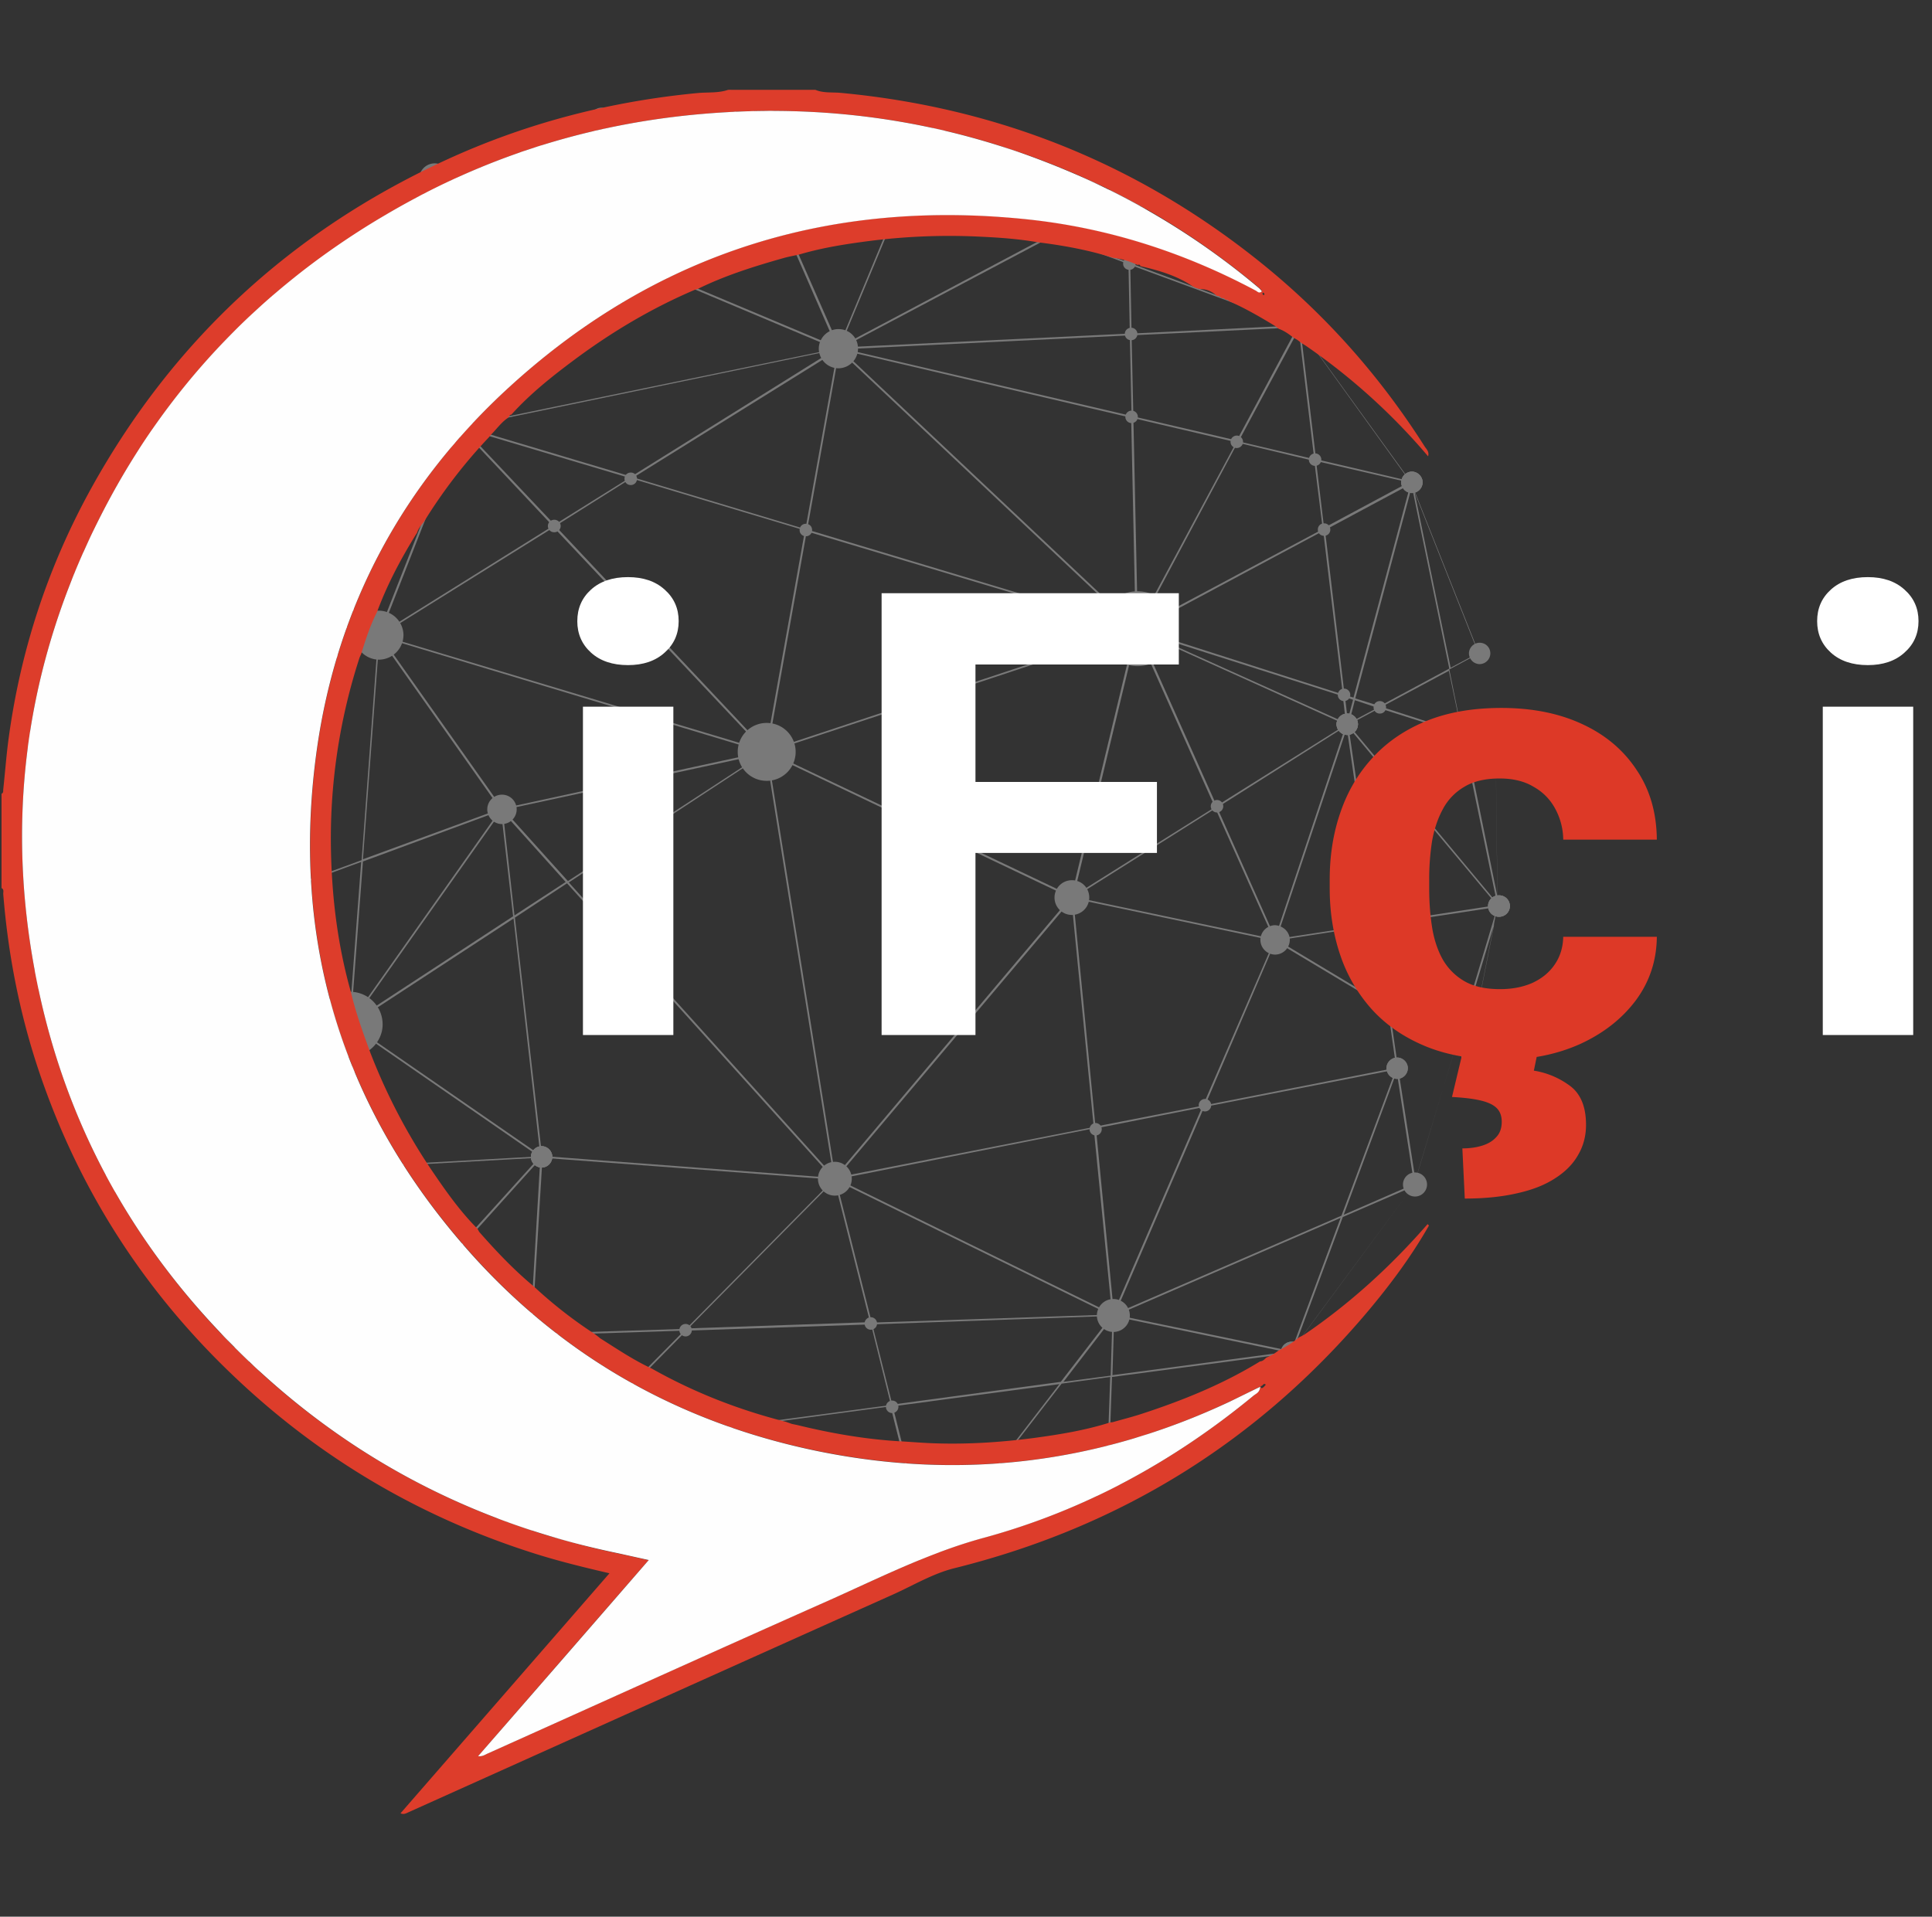 <svg width="129" height="128" fill="none" xmlns="http://www.w3.org/2000/svg"><rect width="100%" height="100%" fill="#333333" stroke="none"/><g opacity=".34" fill="#fff"><path d="M46.638 104.897l-12.05-2.648-18.655-11.544-8.301-11.782-4.88-13.507-.416-15.888 2.737-12.02v-.03l4.701-8.36 7.885-9.372 11.306-7.825 6.753-2.648c.03 0 .06 0 .06.03.03.03 0 .059 0 .089L32.98 11.95l5.207.03 1.844-4.076c0-.03.03-.03.06-.03l8.598-1.16 13.062 3.094.922-1.726c0-.03.06-.03.09-.03l12.495 4.97 11.425 8.747 7.528 10.413 4.522 11.395c0 .03 0 .06-.03.09l-1.933 1.04.862 4.255 2.202.714c.03 0 .03.03.03.06l.119 10.8-1.964 10.027c0 .03-.03.03-.03.03h-.06l-.803-.477-2.707 9.016-8.271 11.186-12.288 9.135c-.03 0-.03.03-.06 0-.03 0-.03-.03-.03-.06l.06-2.231-11.9 6.664h-.06l-23.832-6.992 8.51 7.914c.029.03.029.06 0 .06.148.089.118.089.089.089zm-11.961-2.737l11.752 2.588-8.539-7.944-2.826-.773-.387 6.129zm3.54-5.385l23.713 6.962-2.47-9.819-21.242 2.857zm21.393-2.857l2.44 9.789 8.687-11.276-11.127 1.487zm11.276-1.517l-8.658 11.217 11.722-6.546.179-5.117-3.243.446zm-42.13 1.875l5.802 7.765.387-6.04-6.189-1.725zM16.35 90.824l18.06 11.157-5.802-7.765-12.258-3.392zm57.75 6.338l-.06 2.171 11.455-8.538L74.1 97.162zm.149-5.207l-.179 5.058 11.842-6.605-11.663 1.547zm-39.125 3.124l2.827 1.607 7.735-7.825-10.175.327-.387 5.89zm10.711-6.218l-7.706 7.825 21.362-2.857-1.338-5.385-12.318.417zm-10.77 7.051l2.41.684-2.38-1.339-.03.655zm-6.427-1.785l6.308 1.755.03-.714-9.67-5.474 3.332 4.433zm-3.332-4.582l9.7 5.474.356-5.831-10.056.357zm-9.045 1.13l12.199 3.392-3.392-4.522-8.807 1.13zm41.98-2.23l1.34 5.355 11.246-1.518 3.392-4.403-15.977.565zm16.038-.417l-3.273 4.254 3.154-.416.118-3.838zm.119-.12l-.12 3.928 11.604-1.547-11.484-2.38zm-59.684-4.7l1.31 7.378 8.925-1.13-10.235-6.248zM7.87 79.072l7.914 11.246-2.648-8.033-5.266-3.213zm66.675 8.747l11.663 2.41 3.303-8.896-14.966 6.486zm15.115-6.545l-3.214 8.658 7.885-10.681-4.671 2.023zm-76.375 1.07l2.47 7.498-1.19-6.724-1.28-.773zm22.79-4.938l-10.83 12.02 10.146-.327.684-11.693zm-11.871.565l.922 11.366 10.86-12.02-11.782.654zm-10.265.595l11.068 10.77-.922-11.335-10.146.565zm.744 4.493l9.997 6.1-10.77-10.474.773 4.374zm21.541-5.742l-.714 11.752 10.294-.327 9.849-9.968-19.429-1.457zm19.488 1.517l-9.759 9.878 12.14-.417-2.381-9.461zm.119 0l2.38 9.491L74.1 87.79l-18.268-8.956zm.09-.09l18.327 8.986-1.22-12.377-17.108 3.392zm24.486-4.82l-5.95 13.806 15.113-6.546 3.63-9.758-12.793 2.499zm-7.23 1.429l1.19 12.258 5.89-13.656-7.08 1.398zm-59.952 6.813l1.31.804-.774-4.404-1.696.09 1.16 3.51zM7.84 78.923l5.207 3.154-1.13-3.421-4.077.267zm85.42-7.349l-3.54 9.55 4.7-2.052-1.16-7.498zm-.476-4.165l.565 3.898 1.16 7.497 2.648-8.777-4.373-2.618zM2.93 65.654l4.76 13.15 4.196-.238-1.22-3.69-7.736-9.222zm33.263 11.544l19.399 1.458L37.86 58.989l-3.48 2.291 1.814 15.918zM71.54 60.09L55.89 78.626l17.138-3.362L71.54 60.09zM51.25 50.3l4.522 28.265L71.48 59.941l-20.232-9.64zM10.874 75.115l1.13 3.422 1.667-.09-2.797-3.332zM37.98 58.93l17.673 19.607L51.13 50.3l-13.15 8.63zm-14.668 9.61l-9.373 9.907 10.116-.565-.744-9.342zm-12.526 6.277l3.034 3.6 9.432-9.967-15.293-2.29 2.827 8.657zM23.43 68.54l.774 9.342 11.782-.655-12.555-8.687zm.03-.12l12.615 8.718L34.29 61.34l-10.83 7.082zM71.66 60l1.487 15.234 7.17-1.398 4.76-11.009-13.418-2.826zM2.93 65.417l7.646 9.134-2.767-8.42-4.879-.714zm82.236-2.56l-4.7 10.95 12.763-2.5-.565-3.956-7.498-4.493zm12.11 7.142l.773.446 1.725-8.748-2.499 8.302zm-4.523-2.738l4.433 2.648 2.797-9.342-8.033 1.22.803 5.474zM7.9 66.04l15.322 2.291-7.051-7.825-8.985 3.303.714 2.231zm8.36-5.593l7.051 7.825.804-10.711-7.855 2.886zm7.974-2.916l-.804 10.681 9.908-14.043-9.104 3.362zm9.223-3.332L23.58 68.183l10.68-6.993-.803-6.992zm51.859 8.598l7.29 4.374-.774-5.385-6.516 1.011zM3.02 65.327l4.76.713-.713-2.201-4.047 1.487zm2.261-6.814l-2.41 6.724 4.136-1.517-1.726-5.207zm-2.856-8.658l.387 15.174 2.41-6.694-2.797-8.48zm2.916 8.48l1.755 5.355 8.956-3.303-8.182-9.074-2.53 7.021zm84.586-9.7l-4.7 14.073 6.605-1.011-1.905-13.062zM71.75 59.911l13.299 2.797-3.898-8.717-9.401 5.92zm9.52-5.98l3.868 8.688 4.701-14.103-8.569 5.415zm8.777-5.355l1.905 13.09 8.003-1.22-9.908-11.87zm-56.47 5.653l.774 6.902L37.77 58.9l-4.195-4.671zM7.96 51.224l8.242 9.134 7.944-2.916 1.1-14.906L7.96 51.224zm82.087-2.827l9.908 11.901-2.32-11.246-5.535-1.756-2.053 1.101zm7.736.684l2.202 10.8-.12-10.115-2.082-.684zm-46.444 1.131l20.202 9.61 4.255-17.703-24.457 8.093zm24.576-7.974L71.69 59.822l9.432-5.92-5.207-11.664zM33.636 54.08l4.284 4.76 12.972-8.48-17.256 3.72zM2.455 49.557l2.826 8.599 2.5-6.932-5.326-1.666zm22.88-6.962l-1.101 14.787 9.164-3.362-8.063-11.425zm.119-.06l8.092 11.456 17.406-3.779-25.498-7.676zm50.579-.386l5.207 11.663 8.628-5.415-13.835-6.248zM2.425 49.44l5.356 1.695-2.678-13.388-2.678 11.692zM9.06 38.49L7.93 51.106l17.196-8.658L9.06 38.49zm-3.898-.981l2.648 13.27L8.911 38.43l-3.749-.922zm48.705-2.023L51.25 50.123l24.457-8.093-21.839-6.545zm-28.443 6.932l25.557 7.676-14.013-14.876-11.544 7.2zm11.663-7.29L51.13 50.063l2.618-14.638-11.603-3.481-5.058 3.183zm55.161 12.08l5.355 1.726-.862-4.136-4.493 2.41zm-15.382-4.79l13.002 5.861-.208-1.785-12.794-4.076zm13.597 4.344l-.387 1.517 1.904-1.011-1.517-.506zm-.655-.209l.179 1.518.357-1.339-.536-.178zm.685.09l1.636.506 4.641-2.5-2.499-12.168-3.778 14.162zm-.714-.238l.595.178 3.808-14.251-5.713 3.064 1.31 11.009zM76.063 42.03l13.597 4.344-1.31-10.92-12.287 6.576zm18.387-9.164l2.41 11.723 1.844-.982-4.254-10.74zm-80.66-1.993l11.485 11.425 5.385-13.746-16.87 2.32zM9.06 38.37l16.037 3.957-11.425-11.396-4.225 3.273-.387 4.166zm21.72-9.76l-5.356 13.687 11.484-7.17-6.129-6.516zm23.117 6.755l21.779 6.545-19.637-18.506-2.142 11.96zm2.291-11.99L75.825 41.88l-.298-13.983-19.339-4.523zm26.45 6.188L76.063 41.88l12.258-6.545-.566-4.552-5.117-1.22zm-6.962-1.637l.297 13.865 6.576-12.258-6.873-1.607zM5.222 37.42l3.719.922.357-4.047-4.076 3.125zm4.522-8.004l-4.403 7.706 4.046-3.72.357-3.986zm-.386 4.195l-3.214 2.946 3.154-2.44.06-.506zm32.936-1.726l11.484 3.452 2.142-11.931-13.626 8.48zm45.58-1.1l.536 4.462 5.653-3.034-6.189-1.428zm-56.916-2.172l6.07 6.426 4.998-3.124-11.068-3.302zm-21.452 4.88l-.06.535 4.107-3.154-.804-.357-3.243 2.975zm.357-4.255l-.357 4.076 3.124-2.857-2.767-1.22zm78.011 1.428l6.249 1.458-7.29-10.116 1.041 8.658zm-56.886-2.172l11.157 3.332 13.537-8.45-24.694 5.118zm-13.24-2.559l-3.928 4.82 16.78-2.291-9.014-6.04-3.838 3.511zm-4.91 4.493l.804.357.595-1.607-1.398 1.25zm69.86-.952l5.057 1.19-1.04-8.658-4.017 7.468zm-68.282-.506l-.566 1.547 3.273-4.046-2.708 2.499zm-4.493.178l2.826 1.22 1.577-1.458 3.243-8.836-7.646 9.074zm65.753-1.339l6.903 1.607 4.046-7.557-11.068.535.119 5.415zm-57.928-7.944l-3.243 8.867 3.153-2.886 3.184-3.928-3.094-2.053zm19.1-4.552l-5.98 13.121 24.933-5.147-18.952-7.974zm-15.203 7.022l9.015 6.04-1.368-13.062-7.647 7.022zm7.766-7.11l1.368 13.06 5.95-13.001-5.027-2.113-2.291 2.053zm27.015 8.092l19.13 4.463-.118-5.386-19.012.923zm-35.495-1.31l-2.678 3.303 3.214-2.945-.536-.357zm49.36-6.247l-14.043 7.438 19.19-.923-.09-4.641-5.057-1.874zm-33.412-.566l18.982 7.974-4.82-11.038-12.734-.06-1.428 3.124zm23.772-2.975l-4.552 10.92L70.112 15.7l-9.461-3.48zm-9.461-.09l4.82 10.98 4.552-10.95-9.372-.03zm24.278 5.564l.089 4.582 10.89-.535-10.98-4.047zM21.02 21.917l.536.357 7.736-7.11-.328-3.065-7.944 9.818zm-3.183-2.142l3.094 2.053 7.795-9.61-10.889 7.557zm57.63-2.201l10.92 4.046-11.009-8.45.09 4.403zm-5.057-1.875l4.909 1.815-.09-4.374-4.82 2.56zm-9.402-3.48l9.253 3.42 4.82-2.558-14.073-.863zm-29.217.832l4.998 2.083 1.399-3.094-5.296-.03-1.101 1.041zm-2.707-1.011l.327 3.034 2.172-1.993-2.5-1.041zm.238-.03l2.35.982 1.041-.982h-3.392zm31.388.06l13.895.862L61.87 9.897l-1.16 2.172zm1.22-2.262l12.586 2.975-11.693-4.641-.893 1.666zm-10.8 2.202l9.223.06L48.9 6.862l2.231 5.147zm-1.785-5.058l11.246 5.117 1.16-2.172-12.406-2.945zM38.366 11.95l12.615.06-2.29-5.207-8.51 1.16-1.815 3.987zm-9.044-.06l3.51.03 2.648-2.44-6.158 2.41z"/><path d="M29.027 12.665a.714.714 0 100-1.429.714.714 0 000 1.428zm6.751-2.827a.536.536 0 100-1.071.536.536 0 000 1.071zM5.819 37.448a.724.724 0 01-.714.715.724.724 0 01-.714-.715c0-.386.327-.714.714-.714.386 0 .714.298.714.714zM3.08 49.468a.724.724 0 01-.714.714.724.724 0 01-.714-.714c0-.386.328-.714.714-.714.387 0 .714.298.714.715zm13.598 41.178a.724.724 0 01-.714.714.724.724 0 01-.714-.714c0-.387.327-.714.714-.714.387 0 .714.327.714.714zm21.988 6.099a.724.724 0 01-.714.714.724.724 0 01-.714-.714c0-.386.328-.714.714-.714.387 0 .714.328.714.714zM25.097 90.2a.714.714 0 100-1.429.714.714 0 000 1.429zm49.243-1.637a.714.714 0 10-.001-1.428.714.714 0 000 1.428zm11.541-25.795a.724.724 0 01-.714.714.724.724 0 01-.714-.714c0-.387.327-.714.714-.714.387 0 .714.327.714.714zm-13.566-2.827a.724.724 0 01-.714.715.724.724 0 01-.714-.715c0-.386.327-.714.714-.714.387-.03.714.298.714.715z"/><path d="M74.34 88.563a.714.714 0 10-.001-1.428.714.714 0 000 1.428zm-17.884-9.848a.724.724 0 01-.715.714.724.724 0 01-.714-.714c0-.387.328-.714.714-.714.387 0 .715.327.715.714zm37.546-7.378a.724.724 0 01-.714.714.724.724 0 01-.714-.714c0-.387.328-.714.714-.714.387 0 .714.327.714.714zm-3.332-22.97a.724.724 0 01-.714.714.724.724 0 01-.714-.714c0-.386.328-.714.714-.714.387 0 .714.328.714.714zm9.403 12.853a.714.714 0 100-1.427.714.714 0 000 1.428zm-14.192 1.548a.724.724 0 01-.714.714.724.724 0 01-.714-.714c0-.387.327-.714.714-.714.387 0 .714.327.714.714zm12.764 7.765a.533.533 0 01-.535.536.533.533 0 01-.536-.536c0-.297.238-.535.536-.535.297 0 .535.238.535.535z"/><path d="M100.073 61.22a.714.714 0 100-1.427.714.714 0 000 1.428zM94.48 79.816a.714.714 0 100-1.428.714.714 0 000 1.428zm-.478-8.479a.724.724 0 01-.714.714.724.724 0 01-.714-.714c0-.387.328-.714.714-.714.387 0 .714.327.714.714zm-7.05 18.982a.724.724 0 01-.715.713.724.724 0 01-.714-.713c0-.387.328-.715.715-.715.386-.03.714.298.714.715z"/><path d="M94.48 79.906a.803.803 0 100-1.607.803.803 0 000 1.606zm-20.14 8.657a.714.714 0 10-.001-1.428.714.714 0 000 1.428zm12.612 1.756a.724.724 0 01-.715.713.724.724 0 01-.714-.713c0-.387.328-.715.715-.715.386-.03.714.298.714.715zm-12.136 9.134a.863.863 0 11-1.727-.002.863.863 0 011.727.002z"/><path d="M74.34 88.95a1.1 1.1 0 100-2.201 1.1 1.1 0 000 2.201zm-11.607 14.876a.724.724 0 01-.714.714.724.724 0 01-.714-.714c0-.386.327-.714.714-.714.416 0 .714.328.714.714zm24.219-13.507a.724.724 0 01-.715.713.724.724 0 01-.714-.713c0-.387.328-.715.715-.715.386-.03.714.298.714.715zm-48.286 6.426a.724.724 0 01-.714.714.724.724 0 01-.714-.714c0-.386.328-.714.714-.714.387 0 .714.328.714.714zm17.79-18.03a.724.724 0 01-.715.714.724.724 0 01-.714-.714c0-.387.328-.714.714-.714.387 0 .715.327.715.714z"/><path d="M62.733 103.826a.724.724 0 01-.714.714.724.724 0 01-.714-.714c0-.386.327-.714.714-.714.416 0 .714.328.714.714zM39.17 96.745c0 .685-.535 1.22-1.22 1.22-.684 0-1.22-.535-1.22-1.22 0-.684.536-1.22 1.22-1.22.655.03 1.22.566 1.22 1.22zm8.184 8.093a.724.724 0 01-.714.714.724.724 0 01-.714-.714c0-.387.327-.714.714-.714.387 0 .714.327.714.714zM35.33 102.22a.724.724 0 01-.714.714.724.724 0 01-.714-.714c0-.387.328-.714.714-.714.387-.03.715.297.715.714zm1.547-24.963a.724.724 0 01-.714.715.724.724 0 01-.714-.715c0-.386.328-.714.714-.714.387 0 .714.328.714.714zm19.579 1.458a.724.724 0 01-.715.714.724.724 0 01-.714-.714c0-.387.328-.714.714-.714.387 0 .715.327.715.714zm15.859-18.774a.724.724 0 01-.714.715.724.724 0 01-.714-.715c0-.386.327-.714.714-.714.387-.03.714.298.714.715zM90.67 48.367a.724.724 0 01-.714.714.724.724 0 01-.714-.714c0-.386.328-.714.714-.714.387 0 .714.328.714.714zm-4.55 14.401a.99.99 0 01-.982.982.99.99 0 01-.982-.982.99.99 0 01.982-.982c.536.03.982.446.982.982zM76.627 42.03a.724.724 0 01-.714.715.724.724 0 01-.714-.714c0-.387.328-.715.714-.715.387 0 .714.328.714.715z"/><path d="M72.73 59.941a1.16 1.16 0 11-1.16-1.16c.655 0 1.16.506 1.16 1.16zm-20.825-9.729a.724.724 0 01-.714.714.724.724 0 01-.714-.714c0-.387.327-.714.714-.714.386 0 .714.327.714.714zm4.969 28.503a1.13 1.13 0 11-2.26.001 1.13 1.13 0 012.26 0zM33.519 54.764a.714.714 0 100-1.428.714.714 0 000 1.428zm3.358 22.493a.724.724 0 01-.714.715.724.724 0 01-.714-.715c0-.386.328-.714.714-.714.387 0 .714.328.714.714zM25.097 90.2a.714.714 0 100-1.429.714.714 0 000 1.429zm10.415 12.02a.895.895 0 01-.893.892.894.894 0 01-.892-.892c0-.476.386-.893.892-.893.476 0 .893.387.893.893zM16.678 90.646a.724.724 0 01-.714.714.724.724 0 01-.714-.714c0-.387.327-.714.714-.714.387 0 .714.327.714.714z"/><path d="M25.097 90.2a.714.714 0 100-1.429.714.714 0 000 1.429zm-1.013-21.779a.724.724 0 01-.714.714.724.724 0 01-.714-.714c0-.387.328-.714.714-.714.387-.03.714.297.714.714zm12.793 8.836a.724.724 0 01-.714.715.724.724 0 01-.714-.715c0-.386.328-.714.714-.714.387 0 .714.328.714.714zm-22.343 1.25a.724.724 0 01-.715.714.724.724 0 01-.714-.714c0-.387.328-.714.714-.714.387 0 .715.327.715.714z"/><path d="M25.097 90.2a.714.714 0 100-1.429.714.714 0 000 1.429zM8.377 78.864a.724.724 0 01-.714.714.724.724 0 01-.714-.714c0-.387.328-.714.714-.714.387 0 .714.327.714.714zm8.301 11.782a.724.724 0 01-.714.714.724.724 0 01-.714-.714c0-.387.327-.714.714-.714.387 0 .714.327.714.714zm-2.144-12.139a.724.724 0 01-.715.714.724.724 0 01-.714-.714c0-.387.328-.714.714-.714.387 0 .715.327.715.714z"/><path d="M8.377 78.864a.724.724 0 01-.714.714.724.724 0 01-.714-.714c0-.387.328-.714.714-.714.387 0 .714.327.714.714zM3.498 65.356a.724.724 0 01-.714.714.724.724 0 01-.714-.714c0-.387.328-.714.714-.714.387 0 .714.298.714.714zm11.246 13.151a.959.959 0 01-.952.952.959.959 0 01-.952-.952c0-.506.416-.952.952-.952s.952.446.952.952zm9.34-10.086a.724.724 0 01-.714.714.724.724 0 01-.714-.714c0-.387.328-.714.714-.714.387-.03.714.297.714.714zm27.821-18.209a.724.724 0 01-.714.714.724.724 0 01-.714-.714c0-.387.327-.714.714-.714.386 0 .714.327.714.714zm24.722-8.182a.724.724 0 01-.714.715.724.724 0 01-.714-.714c0-.387.328-.715.714-.715.387 0 .714.328.714.715zm23.746 7.706a.457.457 0 01-.446.447.458.458 0 01-.447-.447c0-.238.209-.446.447-.446.238 0 .446.179.446.446zm-.3 11.484a.714.714 0 100-1.427.714.714 0 000 1.428zm-5.086-29.008a.724.724 0 01-.714.714.724.724 0 01-.714-.714c0-.387.327-.714.714-.714.386 0 .714.327.714.714z"/><path d="M76.627 42.03a.724.724 0 01-.714.715.724.724 0 01-.714-.714c0-.387.328-.715.714-.715.387 0 .714.328.714.715zm14.043 6.337a.724.724 0 01-.714.714.724.724 0 01-.714-.714c0-.386.328-.714.714-.714.387 0 .714.328.714.714zm8.84-4.73a.724.724 0 01-.714.714.724.724 0 01-.714-.714c0-.387.327-.714.714-.714.387 0 .714.297.714.714zm-4.523-11.425a.724.724 0 01-.714.714.724.724 0 01-.714-.714c0-.387.327-.714.714-.714.386 0 .714.327.714.714z"/><path d="M90.67 48.367a.724.724 0 01-.714.714.724.724 0 01-.714-.714c0-.386.328-.714.714-.714.387 0 .714.328.714.714zM56.725 23.286a.724.724 0 01-.714.714.724.724 0 01-.714-.714c0-.387.327-.714.714-.714.387-.03.714.298.714.714zm38.262 8.926a.724.724 0 01-.714.714.724.724 0 01-.714-.714c0-.387.327-.714.714-.714.386 0 .714.327.714.714zm-18.36 9.818a.724.724 0 01-.714.715.724.724 0 01-.714-.714c0-.387.328-.715.714-.715.387 0 .714.328.714.715zm-.593-28.978a.724.724 0 01-.715.713.724.724 0 01-.713-.713c0-.387.327-.715.714-.715.386 0 .714.298.714.715zm11.276 8.747a.565.565 0 11-1.13 0c0-.298.267-.566.565-.566.297 0 .565.268.565.566zm-26.69-8.956a.714.714 0 100-1.428.714.714 0 000 1.428zm2.918-4.76a.724.724 0 01-.715.714.724.724 0 01-.714-.714c0-.387.328-.714.714-.714.387-.03.715.297.715.714zm6.752 8.062a.446.446 0 100-.892.446.446 0 000 .892zm5.535 1.459a.407.407 0 01-.416.416.407.407 0 01-.417-.416c0-.238.179-.417.417-.417s.416.208.416.416zm-.268 10.651a.416.416 0 100-.833.416.416 0 000 .833zm-.058-5.535a.417.417 0 100-.832.417.417 0 000 .833zm7.081 7.201a.416.416 0 100-.833.416.416 0 000 .833zm5.208 1.19a.417.417 0 100-.833.417.417 0 000 .833zm1.037 4.255a.407.407 0 01-.416.416.407.407 0 01-.417-.416c0-.238.179-.417.417-.417s.416.179.416.417zm.896 11.454a.417.417 0 100-.833.417.417 0 000 .833zm2.827.417a.407.407 0 01-.417.416.407.407 0 01-.416-.416c0-.238.178-.417.416-.417s.417.179.417.417zM81.24 54.258a.417.417 0 100-.833.417.417 0 000 .833zm10.653 7.915a.417.417 0 100-.833.417.417 0 000 .833zm1.217 5.147a.407.407 0 01-.416.416.407.407 0 01-.417-.416c0-.238.179-.417.417-.417s.416.179.416.417zm-12.674 6.903a.417.417 0 100-.833.417.417 0 000 .833zm-7.289 1.607a.417.417 0 100-.834.417.417 0 000 .833zM59.55 94.365a.417.417 0 100-.833.417.417 0 000 .833zm-1.426-5.564a.417.417 0 100-.833.417.417 0 000 .833zm-12.348.447a.416.416 0 100-.833.416.416 0 000 .833zm-10.384 6.724a.407.407 0 01-.417.416.407.407 0 01-.416-.416c0-.238.178-.417.416-.417s.417.208.417.417zm-6.784-1.369a.417.417 0 100-.833.417.417 0 000 .833zm6.844-4.998a.417.417 0 100-.834.417.417 0 000 .834zm-20.68-6.159a.416.416 0 100-.833.416.416 0 000 .833zm-1.637-.774a.417.417 0 100-.833.417.417 0 000 .833zm-1.187-3.629a.416.416 0 100-.833.416.416 0 000 .833zm-.802-4.077a.407.407 0 01-.417.417.407.407 0 01-.416-.417c0-.238.178-.416.416-.416.208 0 .417.178.417.416zm-3.304-8.42a.416.416 0 100-.833.416.416 0 000 .833zm-.746-2.44a.417.417 0 100-.833.417.417 0 000 .833zm17.436 13.835a.407.407 0 01-.416.417.407.407 0 01-.417-.417c0-.238.179-.416.417-.416s.416.178.416.416zM16.17 60.834a.416.416 0 100-.833.416.416 0 000 .833zM5.786 58.246a.407.407 0 01-.416.416.407.407 0 01-.417-.416c0-.238.179-.417.417-.417.208 0 .416.179.416.417zm3.275-19.369a.417.417 0 100-.834.417.417 0 000 .834zm8.746-12.645a.417.417 0 100-.833.417.417 0 000 .833zm-7.974 7.23a.407.407 0 01-.416.416.407.407 0 01-.417-.416c0-.239.179-.417.417-.417s.416.178.416.416zM21.526 22.81a.416.416 0 100-.833.416.416 0 000 .833zm-6.724 6.189a.407.407 0 01-.417.416.407.407 0 01-.416-.416c0-.238.178-.417.416-.417s.417.178.417.417zm22.406-13.776a.407.407 0 01-.416.417.407.407 0 01-.417-.417c0-.238.178-.416.416-.416.239 0 .417.178.417.416zm1.484-3.243a.407.407 0 01-.416.417.407.407 0 01-.417-.417c0-.238.179-.416.417-.416s.416.178.416.416zm-6.99 1.607a.417.417 0 100-.833.417.417 0 000 .833zm-2.289 2.083a.417.417 0 100-.834.417.417 0 000 .833zm3.57-3.332a.417.417 0 100-.834.417.417 0 000 .834zm18.507-.298a.407.407 0 01-.417.416.407.407 0 01-.417-.416c0-.238.179-.417.417-.417s.416.179.416.417zm-8.958 19.934a.407.407 0 01-.416.417.407.407 0 01-.417-.417c0-.238.179-.416.417-.416s.416.178.416.416zm-5.533 3.57a.417.417 0 100-.833.417.417 0 000 .834zm17.225-.149a.407.407 0 01-.417.417.407.407 0 01-.416-.416c0-.239.178-.417.416-.417s.417.178.417.416zm7.618-25.14a.416.416 0 100-.833.416.416 0 000 .832z"/><path d="M76.034 13.052a.724.724 0 01-.715.713.724.724 0 01-.713-.713c0-.387.327-.715.714-.715.386 0 .714.298.714.715zM49.463 6.744a.724.724 0 01-.714.714.724.724 0 01-.714-.714c0-.387.327-.714.714-.714.387 0 .714.327.714.714zm11.157 6.099a.714.714 0 100-1.428.714.714 0 000 1.428z"/><path d="M76.39 13.052c0 .595-.477 1.1-1.102 1.1-.595 0-1.1-.476-1.1-1.1 0-.595.475-1.101 1.1-1.101a1.08 1.08 0 011.101 1.1zM56.725 23.286a.724.724 0 01-.714.714.724.724 0 01-.714-.714c0-.387.327-.714.714-.714.387-.03.714.298.714.714zM77.61 43.86a2.5 2.5 0 10-3.406-3.658 2.5 2.5 0 003.406 3.658zM30.75 29.207a.714.714 0 100-1.428.714.714 0 000 1.428zm21.155 21.005a.724.724 0 01-.714.714.724.724 0 01-.714-.714c0-.387.327-.714.714-.714.386 0 .714.327.714.714z"/><path d="M56.725 23.286a.724.724 0 01-.714.714.724.724 0 01-.714-.714c0-.387.327-.714.714-.714.387-.03.714.298.714.714zM26.018 42.417a.724.724 0 01-.714.714.724.724 0 01-.714-.714c0-.387.327-.714.714-.714.387 0 .714.327.714.714zm7.501 12.347a.714.714 0 100-1.428.714.714 0 000 1.428zm19.607-4.552a1.93 1.93 0 01-1.934 1.934 1.93 1.93 0 01-1.934-1.934 1.93 1.93 0 011.934-1.934 1.93 1.93 0 011.934 1.934z"/><path d="M26.018 42.417a.724.724 0 01-.714.714.724.724 0 01-.714-.714c0-.387.327-.714.714-.714.387 0 .714.327.714.714zm-1.934 26.004a.724.724 0 01-.714.714.724.724 0 01-.714-.714c0-.387.328-.714.714-.714.387-.03.714.297.714.714zm9.433-13.389a.982.982 0 100-1.964.982.982 0 000 1.964zM3.498 65.356a.724.724 0 01-.714.714.724.724 0 01-.714-.714c0-.387.328-.714.714-.714.387 0 .714.298.714.714z"/><path d="M25.49 68.905a2.172 2.172 0 10-4.228-1.001 2.172 2.172 0 004.227 1zM8.584 51.194a.724.724 0 01-.714.714.724.724 0 01-.714-.714c0-.387.328-.714.714-.714.387 0 .714.327.714.714zM3.08 49.468a.724.724 0 01-.714.714.724.724 0 01-.714-.714c0-.386.328-.714.714-.714.387 0 .714.298.714.715zm.418 15.888a.724.724 0 01-.714.714.724.724 0 01-.714-.714c0-.387.328-.714.714-.714.387 0 .714.298.714.714z"/><path d="M8.584 51.194a.724.724 0 01-.714.714.724.724 0 01-.714-.714c0-.387.328-.714.714-.714.387 0 .714.327.714.714zm17.434-8.777a.724.724 0 01-.714.714.724.724 0 01-.714-.714c0-.387.327-.714.714-.714.387 0 .714.327.714.714zM5.819 37.448a.724.724 0 01-.714.715.724.724 0 01-.714-.715c0-.386.327-.714.714-.714.386 0 .714.298.714.714z"/><path d="M8.584 51.194a.724.724 0 01-.714.714.724.724 0 01-.714-.714c0-.387.328-.714.714-.714.387 0 .714.327.714.714zM5.819 37.448a.724.724 0 01-.714.715.724.724 0 01-.714-.715c0-.386.327-.714.714-.714.386 0 .714.298.714.714zm7.852-5.89a.714.714 0 100-1.429.714.714 0 000 1.428zm-3.836-1.845a.565.565 0 100-1.131.565.565 0 000 1.13zM26.94 42.417a1.65 1.65 0 01-1.636 1.636 1.65 1.65 0 01-1.636-1.636 1.65 1.65 0 011.636-1.636 1.65 1.65 0 011.637 1.636zm3.81-13.21a.714.714 0 100-1.428.714.714 0 000 1.428zm25.975-5.921a.724.724 0 01-.714.714.724.724 0 01-.714-.714c0-.387.327-.714.714-.714.387-.03.714.298.714.714zm3.898-10.175a.982.982 0 100-1.964.982.982 0 000 1.964zm-31.596-.446a.714.714 0 100-1.429.714.714 0 000 1.428z"/><path d="M30.75 29.207a.714.714 0 100-1.428.714.714 0 000 1.428zm-13.033-8.926a.506.506 0 100-1.011.506.506 0 000 1.011zm11.31-7.616a.714.714 0 100-1.429.714.714 0 000 1.428z"/><path d="M30.75 29.207a.714.714 0 100-1.428.714.714 0 000 1.428zM40.866 7.904a.724.724 0 01-.714.714.724.724 0 01-.715-.714c0-.387.328-.714.715-.714.386 0 .714.327.714.714zM57.29 23.286a1.32 1.32 0 01-1.309 1.31 1.32 1.32 0 01-1.31-1.31c0-.714.596-1.309 1.31-1.309.744 0 1.31.565 1.31 1.31zM49.463 6.744a.724.724 0 01-.714.714.724.724 0 01-.714-.714c0-.387.327-.714.714-.714.387 0 .714.327.714.714zm-20.437 6.248a1.041 1.041 0 100-2.083 1.041 1.041 0 000 2.083z"/></g><path d="M44.96 47.193V69.12h-6.037V47.193h6.037zm-6.413-5.714c0-.851.306-1.554.92-2.108.612-.553 1.434-.83 2.464-.83 1.017 0 1.832.277 2.444.83.627.554.94 1.257.94 2.108 0 .85-.313 1.553-.94 2.107-.612.554-1.427.831-2.444.831-1.03 0-1.852-.277-2.465-.83-.613-.555-.92-1.257-.92-2.108zm26.585-1.864V69.12h-6.267V39.614h6.267zm12.117 12.604v4.742h-13.83v-4.742h13.83zm1.461-12.605v4.763H63.42v-4.763h15.29zm49.035 7.58v21.925h-6.037V47.194h6.037zm-6.414-5.715c0-.851.306-1.554.92-2.108.612-.553 1.434-.83 2.465-.83 1.016 0 1.831.277 2.443.83.628.554.941 1.257.941 2.108 0 .85-.313 1.553-.941 2.107-.612.554-1.427.831-2.443.831-1.031 0-1.853-.277-2.465-.83-.614-.555-.92-1.257-.92-2.108z" fill="#fff"/><path d="M87.083 89.132c3.08-2.1 5.798-4.584 8.236-7.383l.093.093c-1.155 2.03-2.543 3.896-4.036 5.68-7.349 8.737-16.575 14.453-27.657 17.206-1.446.361-2.752 1.155-4.105 1.761-10.778 4.829-21.545 9.682-32.31 14.522-.176.082-.35.187-.56.082 4.63-5.319 9.272-10.65 13.95-16.027-1.703-.396-3.325-.793-4.923-1.295-7.663-2.414-14.417-6.38-20.226-11.932C9.491 86.065 5.141 79.218 2.516 71.286 1.28 67.53.533 63.669.218 59.715c-.011-.14.07-.315-.116-.409v-6.298c.14-.059.105-.187.116-.304.117-1.084.199-2.17.338-3.242.794-6.008 2.66-11.688 5.6-16.972 5.447-9.787 13.297-17.019 23.457-21.73 5.4-2.509 11.08-3.99 17.006-4.55.665-.058 1.353.012 1.995-.21h5.832c.525.222 1.097.152 1.645.198 10.556.98 19.97 4.771 28.205 11.431 4.28 3.465 7.873 7.536 10.824 12.178.117.187.327.35.233.665a41.565 41.565 0 00-8.165-7.384l-.28-.175-.291-.221c-.094-.047-.175-.105-.269-.152-.291-.233-.606-.455-.968-.583-.081-.058-.163-.128-.245-.187-.991-.606-2.006-1.19-3.067-1.656-.059-.082-.14-.117-.234-.093a.289.289 0 00-.28-.117l-.023-.012c-.07-.093-.152-.14-.28-.128-.291-.28-.63-.443-1.038-.455a1.319 1.319 0 01-.63-.222c-1.05-.7-2.251-1.038-3.453-1.318l.012.012c-.012-.151-.128-.093-.198-.093-.513-.233-1.038-.409-1.61-.467-1.54-.49-3.126-.793-4.736-1.003-.116-.012-.233-.035-.35-.047-1.224-.21-2.46-.303-3.709-.361a42.217 42.217 0 00-7.185.245c-1.668.21-3.336.455-4.958.933-.046.012-.105.023-.151.035-.28.058-.572.117-.84.186-1.983.56-3.943 1.167-5.797 2.077-.07.023-.152.046-.222.07-2.87 1.225-5.517 2.8-8.013 4.654-1.505 1.12-2.975 2.286-4.235 3.686h.012c-.082-.012-.128.046-.152.116-.034.035-.07.082-.116.117-.42.292-.712.712-1.073 1.073-.059.07-.117.129-.164.199a34.675 34.675 0 00-4.316 5.61c-.186.233-.384.455-.478.758-1.05 1.68-1.983 3.43-2.67 5.284-.456.898-.77 1.855-1.062 2.811-.035.082-.082.175-.117.269a39.029 39.029 0 00-1.901 12.947c.07 3.196.466 6.334 1.341 9.413.327 1.389.817 2.73 1.306 4.06a39.612 39.612 0 004.071 7.792c.934 1.376 1.89 2.74 3.068 3.919.035.07.07.128.105.198 1.108 1.26 2.263 2.485 3.558 3.57.07.058.14.128.21.186a29.815 29.815 0 003.966 3.08c.116.093.233.174.338.268 1.108.7 2.193 1.434 3.383 1.994.035.024.081.035.116.059 2.8 1.575 5.762 2.73 8.877 3.522.152.047.292.105.443.152.117.023.222.047.338.07 2.24.548 4.503.945 6.8 1.085.082 0 .152.011.234.011.735.047 1.47.106 2.205.129 2.181.07 4.35-.07 6.509-.35 1.738-.233 3.476-.513 5.167-1.05.047 0 .105-.012.151-.012.654-.186 1.307-.35 1.948-.56 2.753-.898 5.424-1.982 7.897-3.499.175-.011.292-.128.408-.245.175-.081.339-.163.514-.256.093-.07.198-.14.291-.21.502-.257.98-.549 1.412-.91.116-.047.221-.105.326-.164zm-2.706 3.5c.047-.059.094-.105.14-.163-.105-.094-.163-.024-.233.058-.058.035-.152.046-.093.14.07.082.128-.012.186-.035zm-52.455 24.647c.315.035.49-.117.677-.198 7.605-3.418 15.199-6.859 22.815-10.242 3.371-1.493 6.672-3.173 10.277-4.152 6.707-1.82 12.69-5.086 18.033-9.507.152-.128.397-.222.432-.583-.724.35-1.377.688-2.03.991-8.772 4.141-17.94 5.25-27.435 3.325-9.285-1.878-17.182-6.334-23.457-13.461-8.445-9.565-11.84-20.763-10.066-33.395 1.353-9.635 5.774-17.789 12.959-24.32C43.96 16.8 55.613 13.231 68.782 14.654c5.319.572 10.346 2.216 15.07 4.736.117.058.234.233.42.046-.07-.07-.128-.151-.198-.21-3.453-2.904-7.22-5.319-11.315-7.185-8.235-3.756-16.866-5.214-25.883-4.432-6.894.595-13.414 2.508-19.491 5.82C18.04 18.516 10.903 25.783 6.26 35.383 1.501 45.216.312 55.527 2.598 66.2c1.89 8.807 6.03 16.459 12.26 22.968 7.301 7.628 16.166 12.457 26.5 14.592.63.128 1.26.28 1.949.431-3.826 4.386-7.582 8.714-11.385 13.088zm52.432-97.748c-.023.023-.058.046-.058.07 0 .035.023.081.046.093.058.023.094-.012.082-.07-.012-.035-.047-.058-.07-.093z" fill="#DD3D2B"/><path d="M31.922 117.279c3.814-4.374 7.57-8.69 11.396-13.099-.7-.152-1.318-.292-1.948-.432-10.347-2.123-19.2-6.952-26.502-14.592C8.628 82.66 4.487 75.007 2.598 66.2.31 55.54 1.5 45.229 6.26 35.384c4.642-9.612 11.78-16.879 21.124-21.964 6.077-3.301 12.598-5.214 19.491-5.81 9.017-.78 17.637.677 25.872 4.445a49.696 49.696 0 0111.315 7.185c.07.059.128.14.198.21-.187.187-.303.012-.42-.046-4.724-2.52-9.752-4.153-15.07-4.736-13.17-1.423-24.822 2.146-34.655 11.081-7.186 6.532-11.607 14.686-12.96 24.32-1.773 12.633 1.633 23.831 10.067 33.396 6.275 7.115 14.172 11.571 23.457 13.46 9.483 1.925 18.651.805 27.435-3.324.653-.315 1.306-.641 2.03-.991-.024.373-.269.455-.432.583-5.354 4.42-11.338 7.687-18.034 9.507-3.604.979-6.905 2.647-10.276 4.152-7.617 3.383-15.21 6.824-22.816 10.241-.175.07-.35.222-.664.187z" fill="#FEFEFE"/><path d="M100.156 66.056c.815 0 1.538-.14 2.168-.419.63-.293 1.123-.698 1.476-1.214.369-.53.561-1.151.577-1.863h6.25c-.015 1.591-.485 3.008-1.407 4.25-.923 1.228-2.16 2.198-3.713 2.91-1.553.698-3.291 1.046-5.212 1.046-1.938 0-3.63-.293-5.074-.879-1.431-.586-2.623-1.395-3.576-2.428a10.368 10.368 0 01-2.144-3.643c-.478-1.396-.716-2.889-.716-4.48v-.607c0-1.605.238-3.099.716-4.48.477-1.396 1.191-2.61 2.144-3.643.954-1.047 2.145-1.863 3.576-2.45 1.43-.585 3.105-.879 5.027-.879 2.045 0 3.837.356 5.374 1.068 1.553.712 2.767 1.73 3.644 3.056.892 1.313 1.346 2.869 1.361 4.669h-6.25a4.381 4.381 0 00-.53-2.052 3.613 3.613 0 00-1.431-1.465c-.615-.377-1.376-.565-2.283-.565-.969 0-1.76.188-2.375.565a3.743 3.743 0 00-1.431 1.507c-.338.628-.576 1.347-.715 2.157a16.462 16.462 0 00-.184 2.512v.607c0 .88.061 1.724.184 2.533.124.81.354 1.528.693 2.156a3.93 3.93 0 001.453 1.487c.615.363 1.413.544 2.398.544zm-2.49 4.208h5.004l-.254 1.235c.876.14 1.676.475 2.398 1.005.724.53 1.085 1.403 1.085 2.617 0 .74-.177 1.41-.53 2.01-.338.6-.846 1.116-1.522 1.549-.677.446-1.523.781-2.537 1.005-1.015.237-2.184.356-3.506.356l-.162-3.35c.492 0 .937-.063 1.337-.188.4-.126.715-.321.946-.587.231-.25.346-.586.346-1.004 0-.391-.115-.698-.346-.922-.23-.223-.592-.39-1.083-.502-.478-.112-1.108-.189-1.892-.23l.715-2.994z" fill="#DD3927"/></svg>
